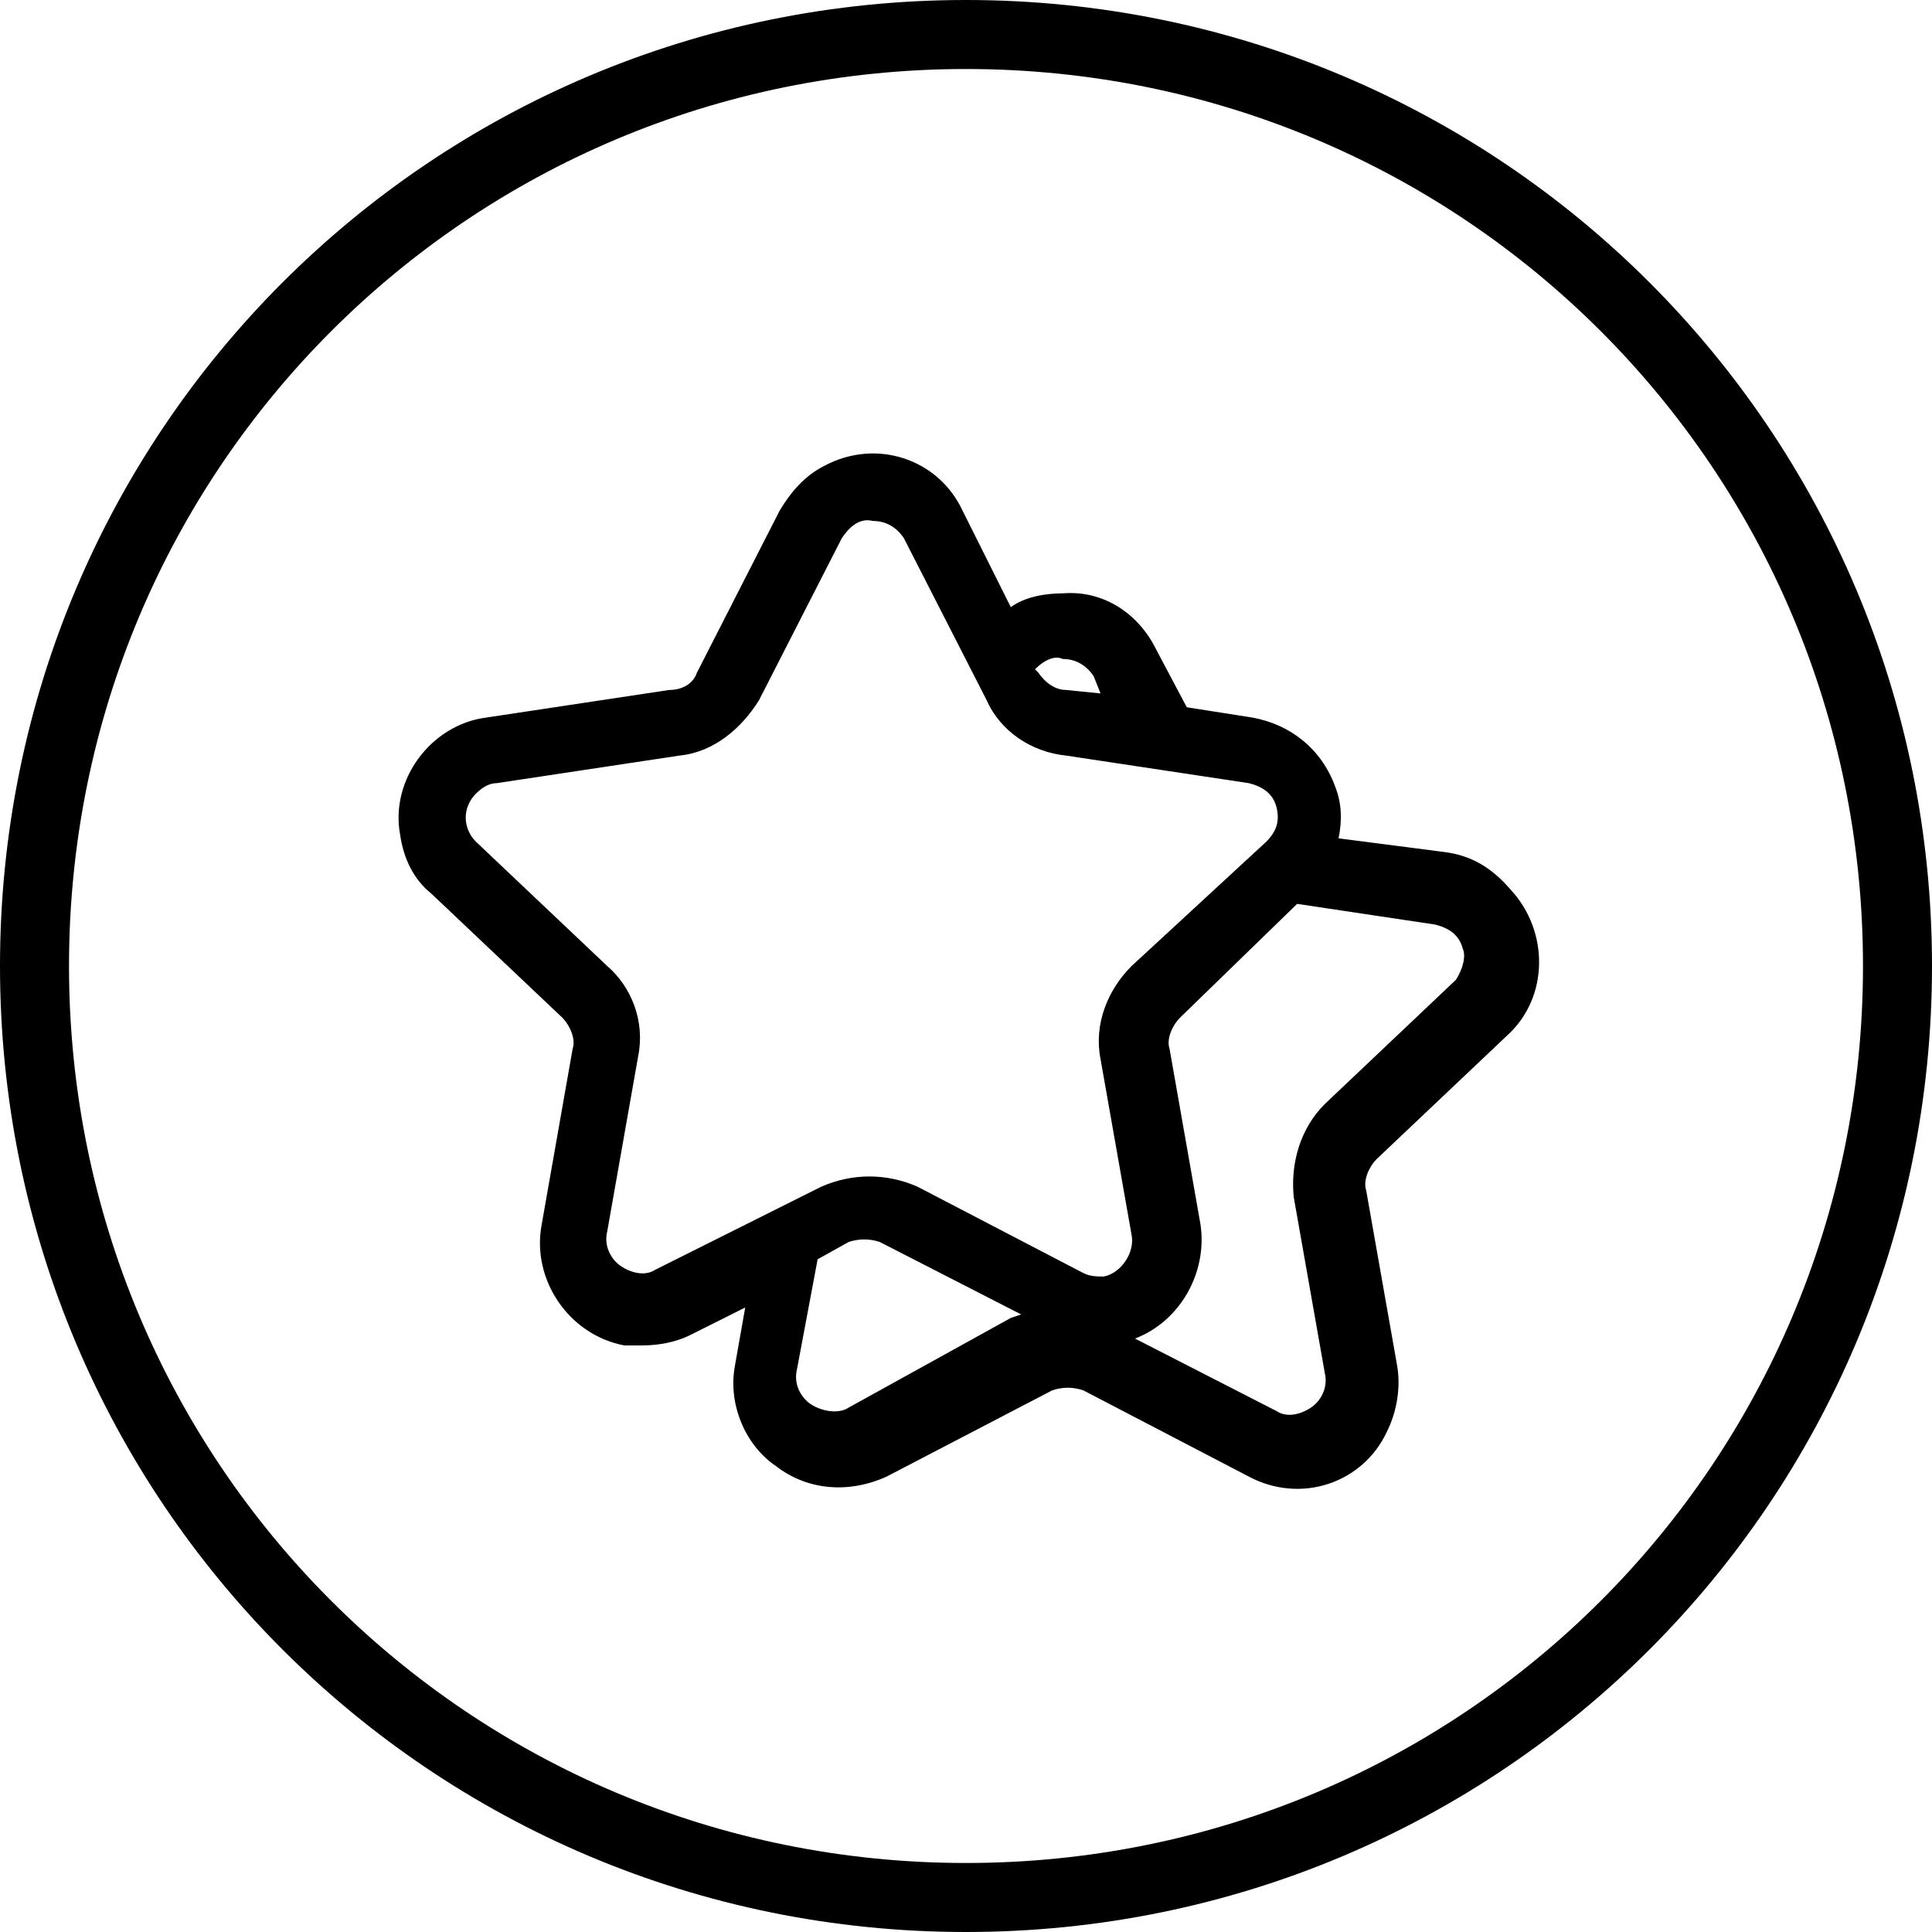 <?xml version="1.0" encoding="UTF-8"?>
<svg width="25px" height="25px" viewBox="0 0 25 25" version="1.1" xmlns="http://www.w3.org/2000/svg" xmlns:xlink="http://www.w3.org/1999/xlink">
    <!-- Generator: Sketch 57.1 (83088) - https://sketch.com -->
    <title>ico avaliacoes</title>
    <desc>Created with Sketch.</desc>
    <g id="ui-app-stroogo" stroke="none" stroke-width="1" fill="none" fill-rule="evenodd">
        <g id="app-admin-home" transform="translate(-225, -755)" fill="#000000" fill-rule="nonzero">
            <g id="menu-footer-admin" transform="translate(0, 722)">
                <g id="menu-footer-chef">
                    <g id="links" transform="translate(17, 26)">
                        <g id="avaliacoes" transform="translate(188, 7)">
                            <path d="M32.5,0 C39.419,0 45,5.581 45,12.5 C45,19.419 39.419,25 32.5,25 C25.581,25 20,19.419 20,12.5 C20,5.581 25.581,0 32.5,0 Z M32.5,0.893 C26.071,0.893 20.893,6.071 20.893,12.5 C20.893,18.929 26.071,24.107 32.5,24.107 C38.929,24.107 44.107,18.929 44.107,12.5 C44.107,6.071 38.929,0.893 32.5,0.893 Z M30.669,6.027 C31.339,5.669 32.143,5.937 32.455,6.607 L32.455,6.607 L33.08,7.857 C33.259,7.723 33.527,7.678 33.75,7.678 C34.285,7.634 34.732,7.946 34.955,8.393 L34.955,8.393 L35.357,9.152 L36.205,9.285 C36.696,9.375 37.098,9.687 37.277,10.178 C37.366,10.402 37.366,10.625 37.321,10.848 L37.321,10.848 L38.705,11.027 C39.018,11.071 39.285,11.205 39.553,11.518 C40.044,12.053 40.044,12.902 39.509,13.393 L39.509,13.393 L37.812,15 C37.723,15.089 37.634,15.268 37.678,15.402 L37.678,15.402 L38.08,17.678 C38.125,17.946 38.08,18.259 37.946,18.527 C37.634,19.196 36.83,19.464 36.16,19.107 L36.16,19.107 L34.018,17.991 C33.884,17.946 33.75,17.946 33.616,17.991 L33.616,17.991 L31.473,19.107 C30.982,19.33 30.446,19.285 30.044,18.973 C29.643,18.705 29.419,18.169 29.509,17.678 L29.509,17.678 L29.643,16.919 L28.928,17.277 C28.75,17.366 28.527,17.41 28.303,17.41 L28.303,17.41 L28.08,17.41 C27.366,17.277 26.875,16.562 27.009,15.848 L27.009,15.848 L27.41,13.571 C27.455,13.437 27.366,13.259 27.277,13.169 L27.277,13.169 L25.58,11.562 C25.357,11.384 25.223,11.116 25.178,10.803 C25.044,10.089 25.58,9.375 26.294,9.285 L26.294,9.285 L28.66,8.928 C28.839,8.928 28.973,8.839 29.018,8.705 L29.018,8.705 L30.089,6.607 C30.223,6.384 30.402,6.16 30.669,6.027 Z M36.785,11.696 L35.268,13.17 C35.178,13.259 35.089,13.438 35.134,13.571 L35.134,13.571 L35.535,15.848 C35.625,16.473 35.268,17.098 34.687,17.321 L34.687,17.321 L36.518,18.259 C36.652,18.348 36.83,18.304 36.964,18.214 C37.098,18.125 37.187,17.946 37.143,17.768 L37.143,17.768 L36.741,15.491 C36.696,15.045 36.83,14.598 37.143,14.286 L37.143,14.286 L38.839,12.679 C38.928,12.545 38.973,12.366 38.928,12.277 C38.884,12.098 38.75,12.009 38.571,11.964 L38.571,11.964 L36.785,11.696 Z M31.384,16.071 C31.25,16.027 31.116,16.027 30.982,16.071 L30.982,16.071 L30.58,16.295 L30.312,17.723 C30.268,17.902 30.357,18.08 30.491,18.17 C30.625,18.259 30.848,18.304 30.982,18.214 L30.982,18.214 L33.08,17.054 L33.214,17.009 Z M31.294,6.741 C31.116,6.696 30.982,6.83 30.893,6.964 L30.893,6.964 L29.821,9.062 C29.598,9.42 29.241,9.732 28.794,9.777 L28.794,9.777 L26.428,10.134 C26.339,10.134 26.25,10.179 26.16,10.268 C25.982,10.446 25.982,10.714 26.16,10.893 L26.16,10.893 L27.857,12.5 C28.169,12.768 28.348,13.214 28.259,13.661 L28.259,13.661 L27.857,15.938 C27.812,16.116 27.902,16.295 28.035,16.384 C28.169,16.473 28.348,16.518 28.482,16.429 L28.482,16.429 L30.625,15.357 C31.027,15.179 31.473,15.179 31.875,15.357 L31.875,15.357 L34.018,16.473 C34.107,16.518 34.196,16.518 34.285,16.518 C34.509,16.473 34.687,16.205 34.643,15.982 L34.643,15.982 L34.241,13.705 C34.152,13.259 34.33,12.812 34.643,12.5 L34.643,12.5 L36.384,10.893 C36.518,10.759 36.562,10.625 36.518,10.446 C36.473,10.268 36.339,10.179 36.16,10.134 L36.16,10.134 L33.794,9.777 C33.348,9.732 32.946,9.464 32.768,9.062 L32.768,9.062 L31.696,6.964 C31.607,6.83 31.473,6.741 31.294,6.741 Z M33.75,8.527 C33.66,8.482 33.527,8.527 33.393,8.66 L33.393,8.66 L33.437,8.705 C33.527,8.839 33.66,8.928 33.794,8.928 L33.794,8.928 L34.241,8.973 L34.152,8.75 C34.062,8.616 33.928,8.527 33.75,8.527 Z" id="ico-avaliacoes"></path>
                        </g>
                    </g>
                </g>
            </g>
        </g>
    </g>
</svg>